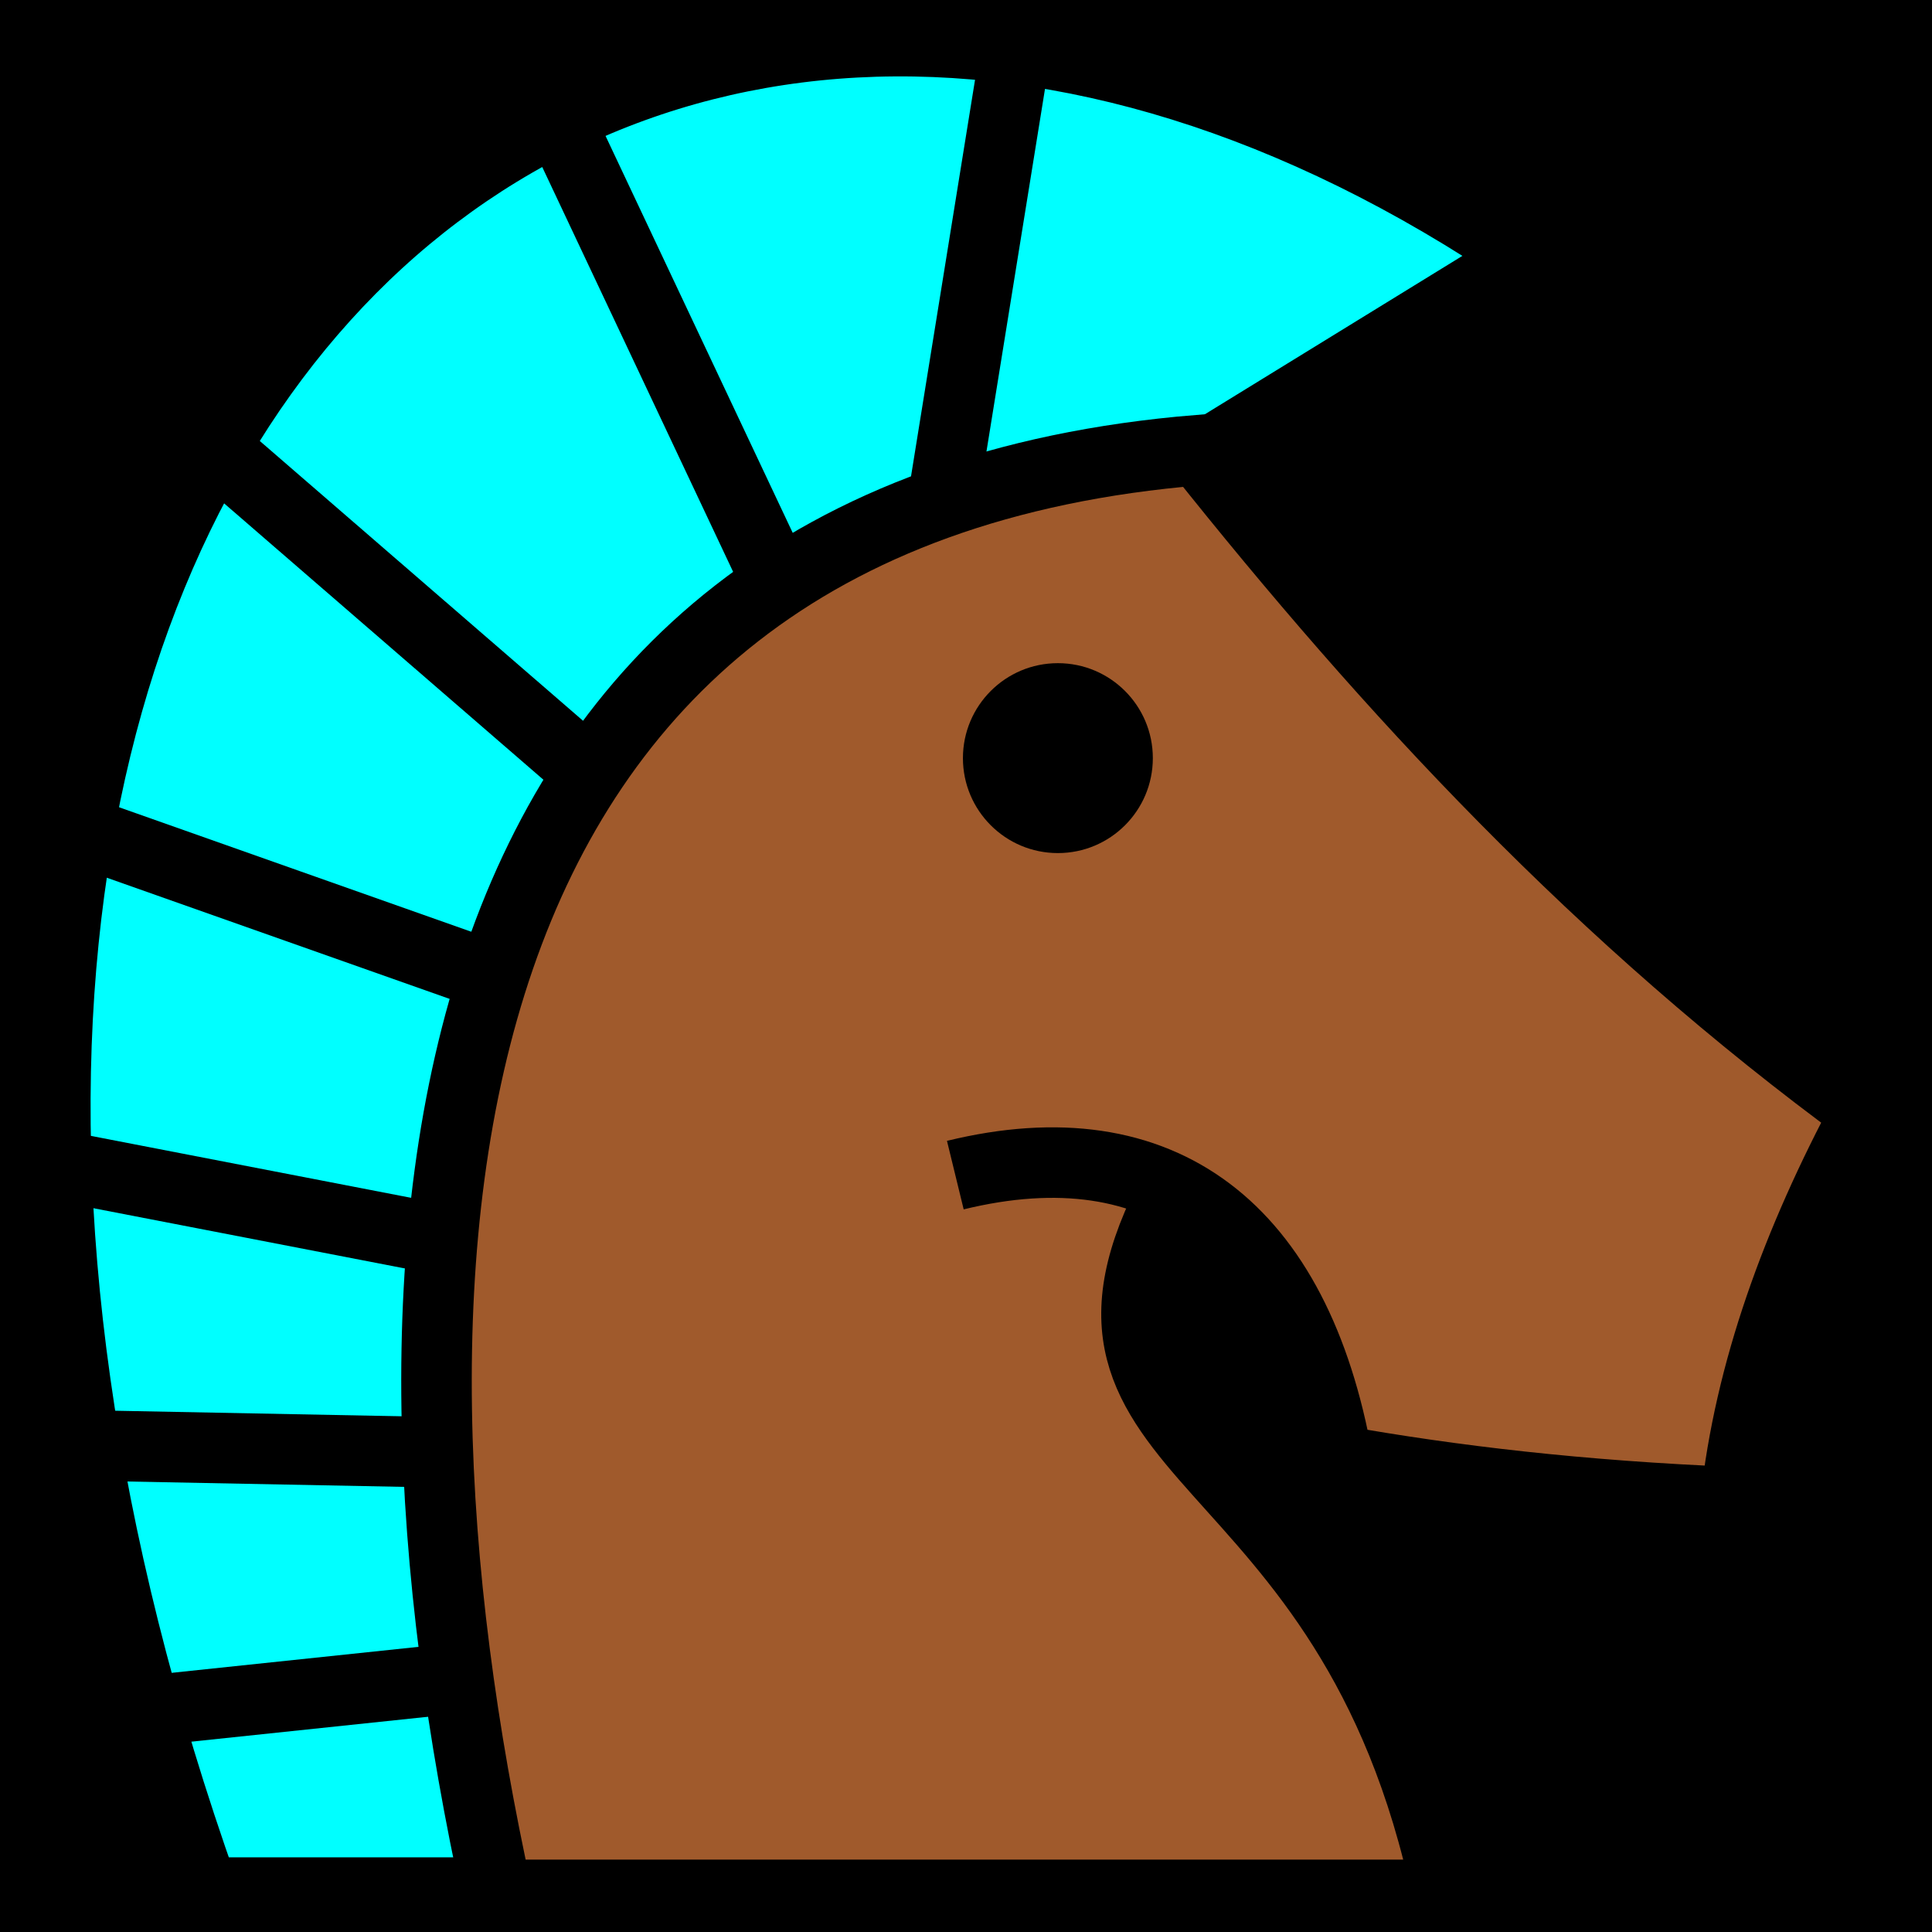 <?xml version="1.0" encoding="UTF-8" standalone="no"?>
<svg
   xmlns:dc="http://purl.org/dc/elements/1.1/"
   xmlns:cc="http://creativecommons.org/ns#"
   xmlns:rdf="http://www.w3.org/1999/02/22-rdf-syntax-ns#"
   xmlns:svg="http://www.w3.org/2000/svg"
   xmlns="http://www.w3.org/2000/svg"
   xmlns:sodipodi="http://sodipodi.sourceforge.net/DTD/sodipodi-0.dtd"
   xmlns:inkscape="http://www.inkscape.org/namespaces/inkscape"
   viewBox="0 0 512 512"
   id="svg2"
   version="1.1"
   inkscape:version="0.48.4 r9939"
   width="100%"
   height="100%"
   sodipodi:docname="summon_mount.svg">
  <defs
     id="defs30" />
  <sodipodi:namedview
     pagecolor="#ffffff"
     bordercolor="#666666"
     borderopacity="1"
     objecttolerance="10"
     gridtolerance="10"
     guidetolerance="10"
     inkscape:pageopacity="0"
     inkscape:pageshadow="2"
     inkscape:window-width="1280"
     inkscape:window-height="1002"
     id="namedview28"
     showgrid="false"
     inkscape:zoom="0.4609375"
     inkscape:cx="256"
     inkscape:cy="256"
     inkscape:window-x="-8"
     inkscape:window-y="-8"
     inkscape:window-maximized="1"
     inkscape:current-layer="svg2" />
  <path
     d="m0,0h512v512h-512z"
     id="path4" />
  <path
     style="fill:#00ffff;fill-rule:evenodd;stroke:#000000;stroke-width:18.689"
     inkscape:connector-curvature="0"
     id="path8"
     d="M 54.013,501.559 H 166.35 L 317.089,122.119 404.998,68.05 C 157.699,-100.08 -81.698,120.127 54.011,501.561 z" />
  <path
     style="fill:#a05a2c;fill-rule:evenodd;stroke:#000000;stroke-width:18.689"
     inkscape:connector-curvature="0"
     id="path10"
     d="m 311.454,314.883 c -39.663,73.852 46.579,64.186 72.16,187.278 H 131.75 C 94.616,333.263 108.599,136.36 317.698,119.281 c 50.554,63.476 106.463,123.933 176.929,175.486 -18.481,34.447 -31.002,68.903 -34.692,103.35 -41.251,-1.678 -75.293,-5.728 -105.463,-11.097 -11.021,-61.626 -46.533,-88.963 -101.3,-75.605" />
  <path
     inkscape:connector-curvature="0"
     id="path12"
     d="m 255.186,200.911 c 0,13.897 11.267,25.165 25.164,25.165 13.897,0 25.164,-11.268 25.164,-25.165 0,-13.897 -11.267,-25.165 -25.164,-25.165 -13.897,0 -25.164,11.268 -25.164,25.165 z" />
  <path
     style="fill:none;stroke:#000000;stroke-width:18.689"
     inkscape:connector-curvature="0"
     id="path14"
     d="M 269.524,10.838 249.658,133.901" />
  <path
     style="fill:none;stroke:#000000;stroke-width:18.689"
     inkscape:connector-curvature="0"
     id="path16"
     d="M 145.709,26.613 205.258,152.898" />
  <path
     style="fill:none;stroke:#000000;stroke-width:18.689"
     inkscape:connector-curvature="0"
     id="path18"
     d="M 46.246,109.66 155.569,204.282" />
  <path
     style="fill:none;stroke:#000000;stroke-width:18.689"
     inkscape:connector-curvature="0"
     id="path20"
     d="m 26.741,222.141 95.807,33.864" />
  <path
     style="fill:none;stroke:#000000;stroke-width:18.689"
     inkscape:connector-curvature="0"
     id="path22"
     d="m 14.56,308.697 97.777,18.913" />
  <path
     style="fill:none;stroke:#000000;stroke-width:18.689"
     inkscape:connector-curvature="0"
     id="path24"
     d="m 26.341,383.124 85.07,1.652" />
  <path
     style="fill:none;stroke:#000000;stroke-width:18.689"
     inkscape:connector-curvature="0"
     id="path26"
     d="m 40.139,453.275 78.462,-8.258" />
</svg>
